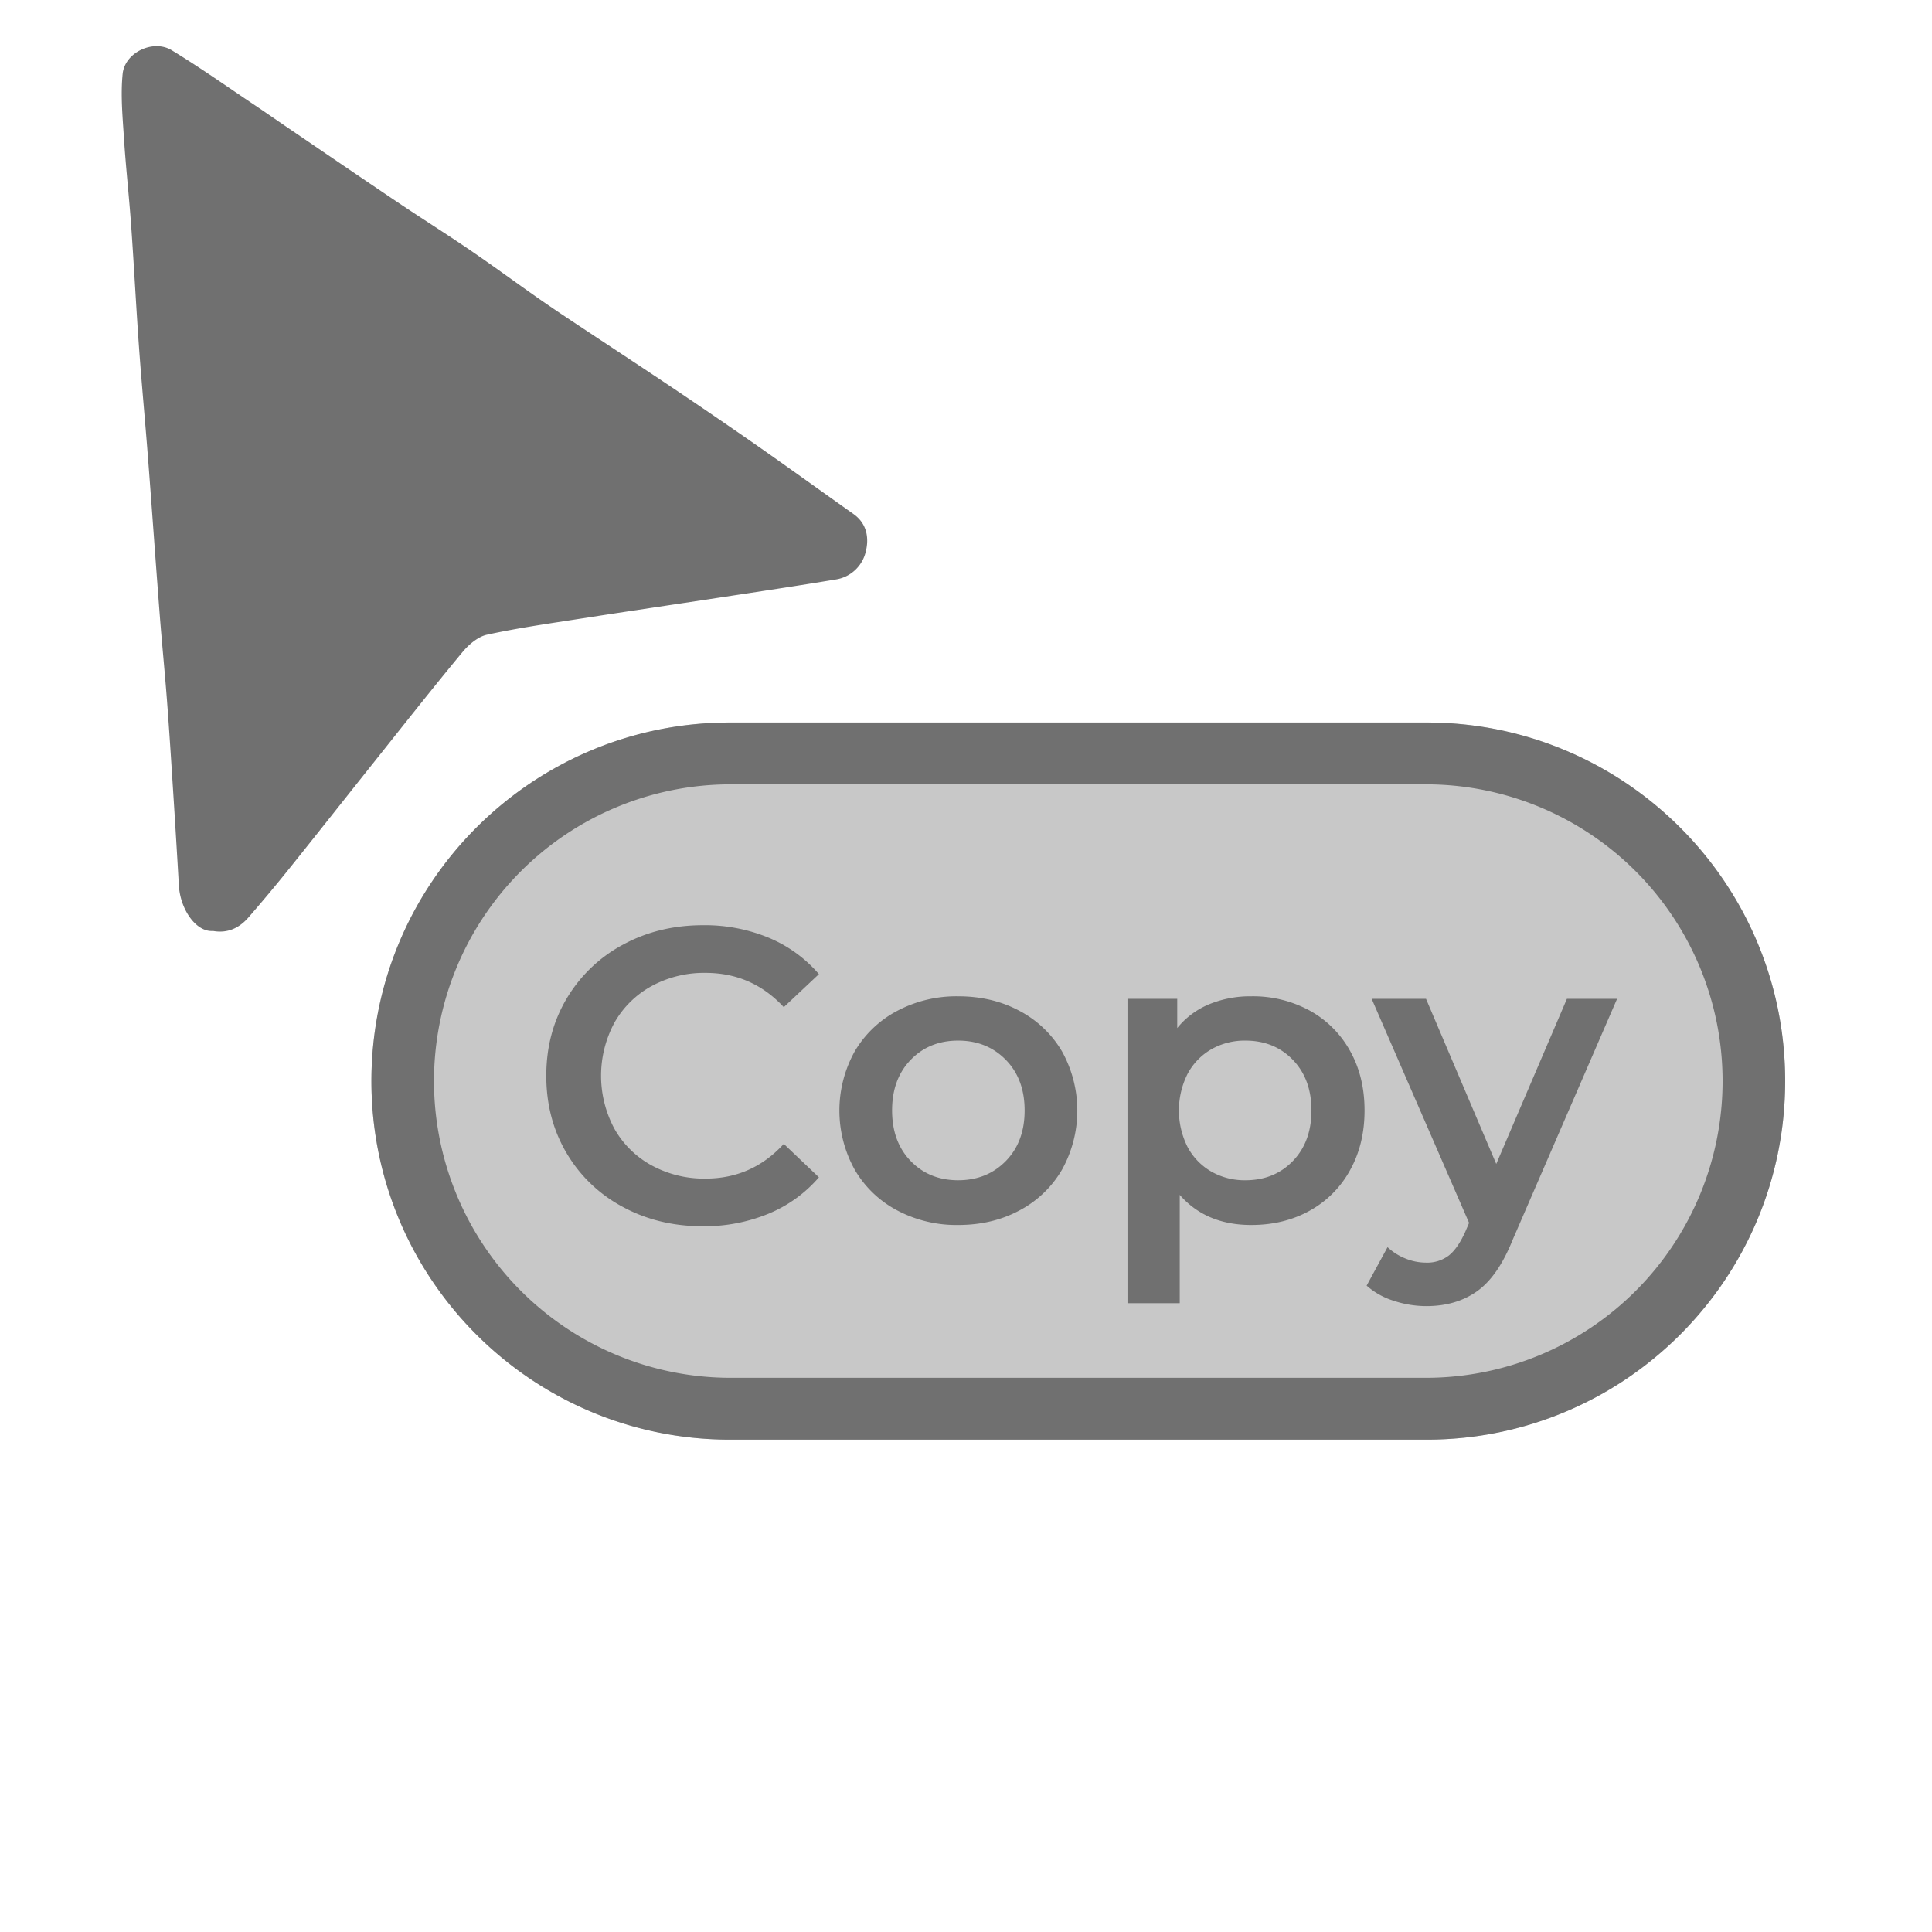 <svg id="Layer_1" data-name="Layer 1" xmlns="http://www.w3.org/2000/svg" viewBox="0 0 1000 1000">
  <defs>
    <style>
      .cls-1 {
        fill: #c8c8c8;
      }

      .cls-2 {
        fill: #707070;
      }
    </style>
  </defs>
  <g id="copy">
    <path class="cls-1" d="M738.405,373.973h-360.57c-102.499,0-185.591,83.092-185.591,185.592v0c0,102.499,83.092,185.591,185.591,185.591h360.57c102.499,0,185.592-83.092,185.592-185.591v-0c0-102.499-83.092-185.592-185.592-185.592Z"/>
    <path class="cls-2" d="M738.405,405.973a153.592,153.592,0,0,1,0,307.183h-360.57a153.592,153.592,0,0,1,0-307.183h360.57m0-32h-360.57c-102.499,0-185.591,83.092-185.591,185.592v0c0,102.499,83.092,185.591,185.591,185.591h360.57c102.499,0,185.592-83.092,185.592-185.591v-0c0-102.499-83.092-185.592-185.592-185.592Z"/>
    <g>
      <path class="cls-2" d="M322.258,624.641a74.17,74.17,0,0,1-29-27.81Q282.759,579.089,282.762,556.794q0-22.288,10.604-40.037a74.962,74.962,0,0,1,29.108-27.81Q340.979,478.883,363.919,478.883a86.461,86.461,0,0,1,33.978,6.493,69.324,69.324,0,0,1,25.97,18.828L405.688,521.302q-16.449-17.744-40.47-17.747a56.743,56.743,0,0,0-27.918,6.817,49.114,49.114,0,0,0-19.261,18.937,58.005,58.005,0,0,0,0,54.971,49.095,49.095,0,0,0,19.261,18.937,56.753,56.753,0,0,0,27.918,6.816q24.022,0,40.47-17.962l18.179,17.313a69.144,69.144,0,0,1-26.078,18.828,87.253,87.253,0,0,1-34.086,6.492Q340.76,634.704,322.258,624.641Z"/>
      <path class="cls-2" d="M464.336,626.48a55.194,55.194,0,0,1-21.966-21.101,63.098,63.098,0,0,1,0-61.139A55.459,55.459,0,0,1,464.336,523.249a65.578,65.578,0,0,1,31.597-7.574q17.742,0,31.813,7.574a55.497,55.497,0,0,1,21.966,20.992,63.099,63.099,0,0,1,0,61.139,55.231,55.231,0,0,1-21.966,21.101q-14.071,7.578-31.813,7.574A65.544,65.544,0,0,1,464.336,626.48Zm56.269-25.537q9.738-9.952,9.738-26.187,0-16.232-9.738-26.187-9.74-9.952-24.672-9.955-14.933,0-24.563,9.955-9.632,9.957-9.63,26.187,0,16.23,9.63,26.187,9.627,9.957,24.563,9.955Q510.866,610.898,520.605,600.943Z"/>
      <path class="cls-2" d="M677.83,523.033a53.094,53.094,0,0,1,20.885,20.775q7.572,13.421,7.574,30.948,0,17.53-7.574,31.056a52.863,52.863,0,0,1-20.885,20.884q-13.31,7.361-30.19,7.358-23.373,0-37.007-15.582v56.053H583.58V516.973H609.334v15.149a41.856,41.856,0,0,1,16.556-12.336,55.953,55.953,0,0,1,21.75-4.111A61.369,61.369,0,0,1,677.83,523.033Zm-8.656,77.91q9.627-9.952,9.63-26.187,0-16.232-9.63-26.187-9.633-9.952-24.563-9.955a34.81,34.81,0,0,0-17.53,4.437,32.072,32.072,0,0,0-12.336,12.66,42.175,42.175,0,0,0,0,38.09,32.04,32.04,0,0,0,12.336,12.66,34.78,34.78,0,0,0,17.53,4.437Q659.543,610.898,669.174,600.943Z"/>
      <path class="cls-2" d="M837.003,516.973l-54.104,124.873q-7.578,18.829-18.396,26.512-10.824,7.679-26.187,7.683a53.81,53.81,0,0,1-17.097-2.813,37.818,37.818,0,0,1-13.851-7.791l10.82-19.91a29.47,29.47,0,0,0,9.198,5.843,28.167,28.167,0,0,0,10.712,2.164,18.443,18.443,0,0,0,11.795-3.679q4.652-3.683,8.549-12.336l1.947-4.545-50.425-116h28.134L774.458,602.458l36.575-85.485Z"/>
    </g>
  </g>
  <g id="main">
    <path class="cls-2" d="M110.257,481.864c-8.75.697-16.953-11.101-17.667-23.513q-1.357-23.575-2.867-47.141c-1.038-16.183-2.059-32.369-3.285-48.539-1.133-14.932-2.633-29.837-3.786-44.768-2.082-26.959-3.967-53.933-6.046-80.893-1.466-19.02-3.273-38.016-4.642-57.042-1.515-21.062-2.583-42.156-4.078-63.22-1.073-15.121-2.768-30.2-3.735-45.327-.706-11.042-1.771-22.24-.674-33.168C64.591,27.138,79.307,20.191,88.859,25.996c14.828,9.011,29.016,19.078,43.45,28.735,5.335,3.569,10.589,7.258,15.898,10.866,19.197,13.048,38.359,26.151,57.62,39.104,12.309,8.278,24.878,16.172,37.133,24.527,11.71,7.984,23.14,16.379,34.743,24.521,5.822,4.085,11.722,8.061,17.646,11.997,17.523,11.641,35.129,23.158,52.599,34.877q21.621,14.503,42.991,29.377c17.04,11.911,33.905,24.071,50.869,36.091,7.023,4.976,8.091,12.584,6.27,19.596a18.865,18.865,0,0,1-15.348,14.224c-20.155,3.361-40.37,6.358-60.571,9.441-23.719,3.619-47.461,7.09-71.168,10.786-16.354,2.549-32.777,4.859-48.926,8.389-4.734,1.035-9.5,5.164-12.768,9.104-15.477,18.659-30.463,37.726-45.581,56.683-14.726,18.466-29.337,37.023-44.123,55.441q-10.255,12.774-21.01,25.144C123.813,480.398,117.756,483.197,110.257,481.864Z"/>
  </g>
</svg>
